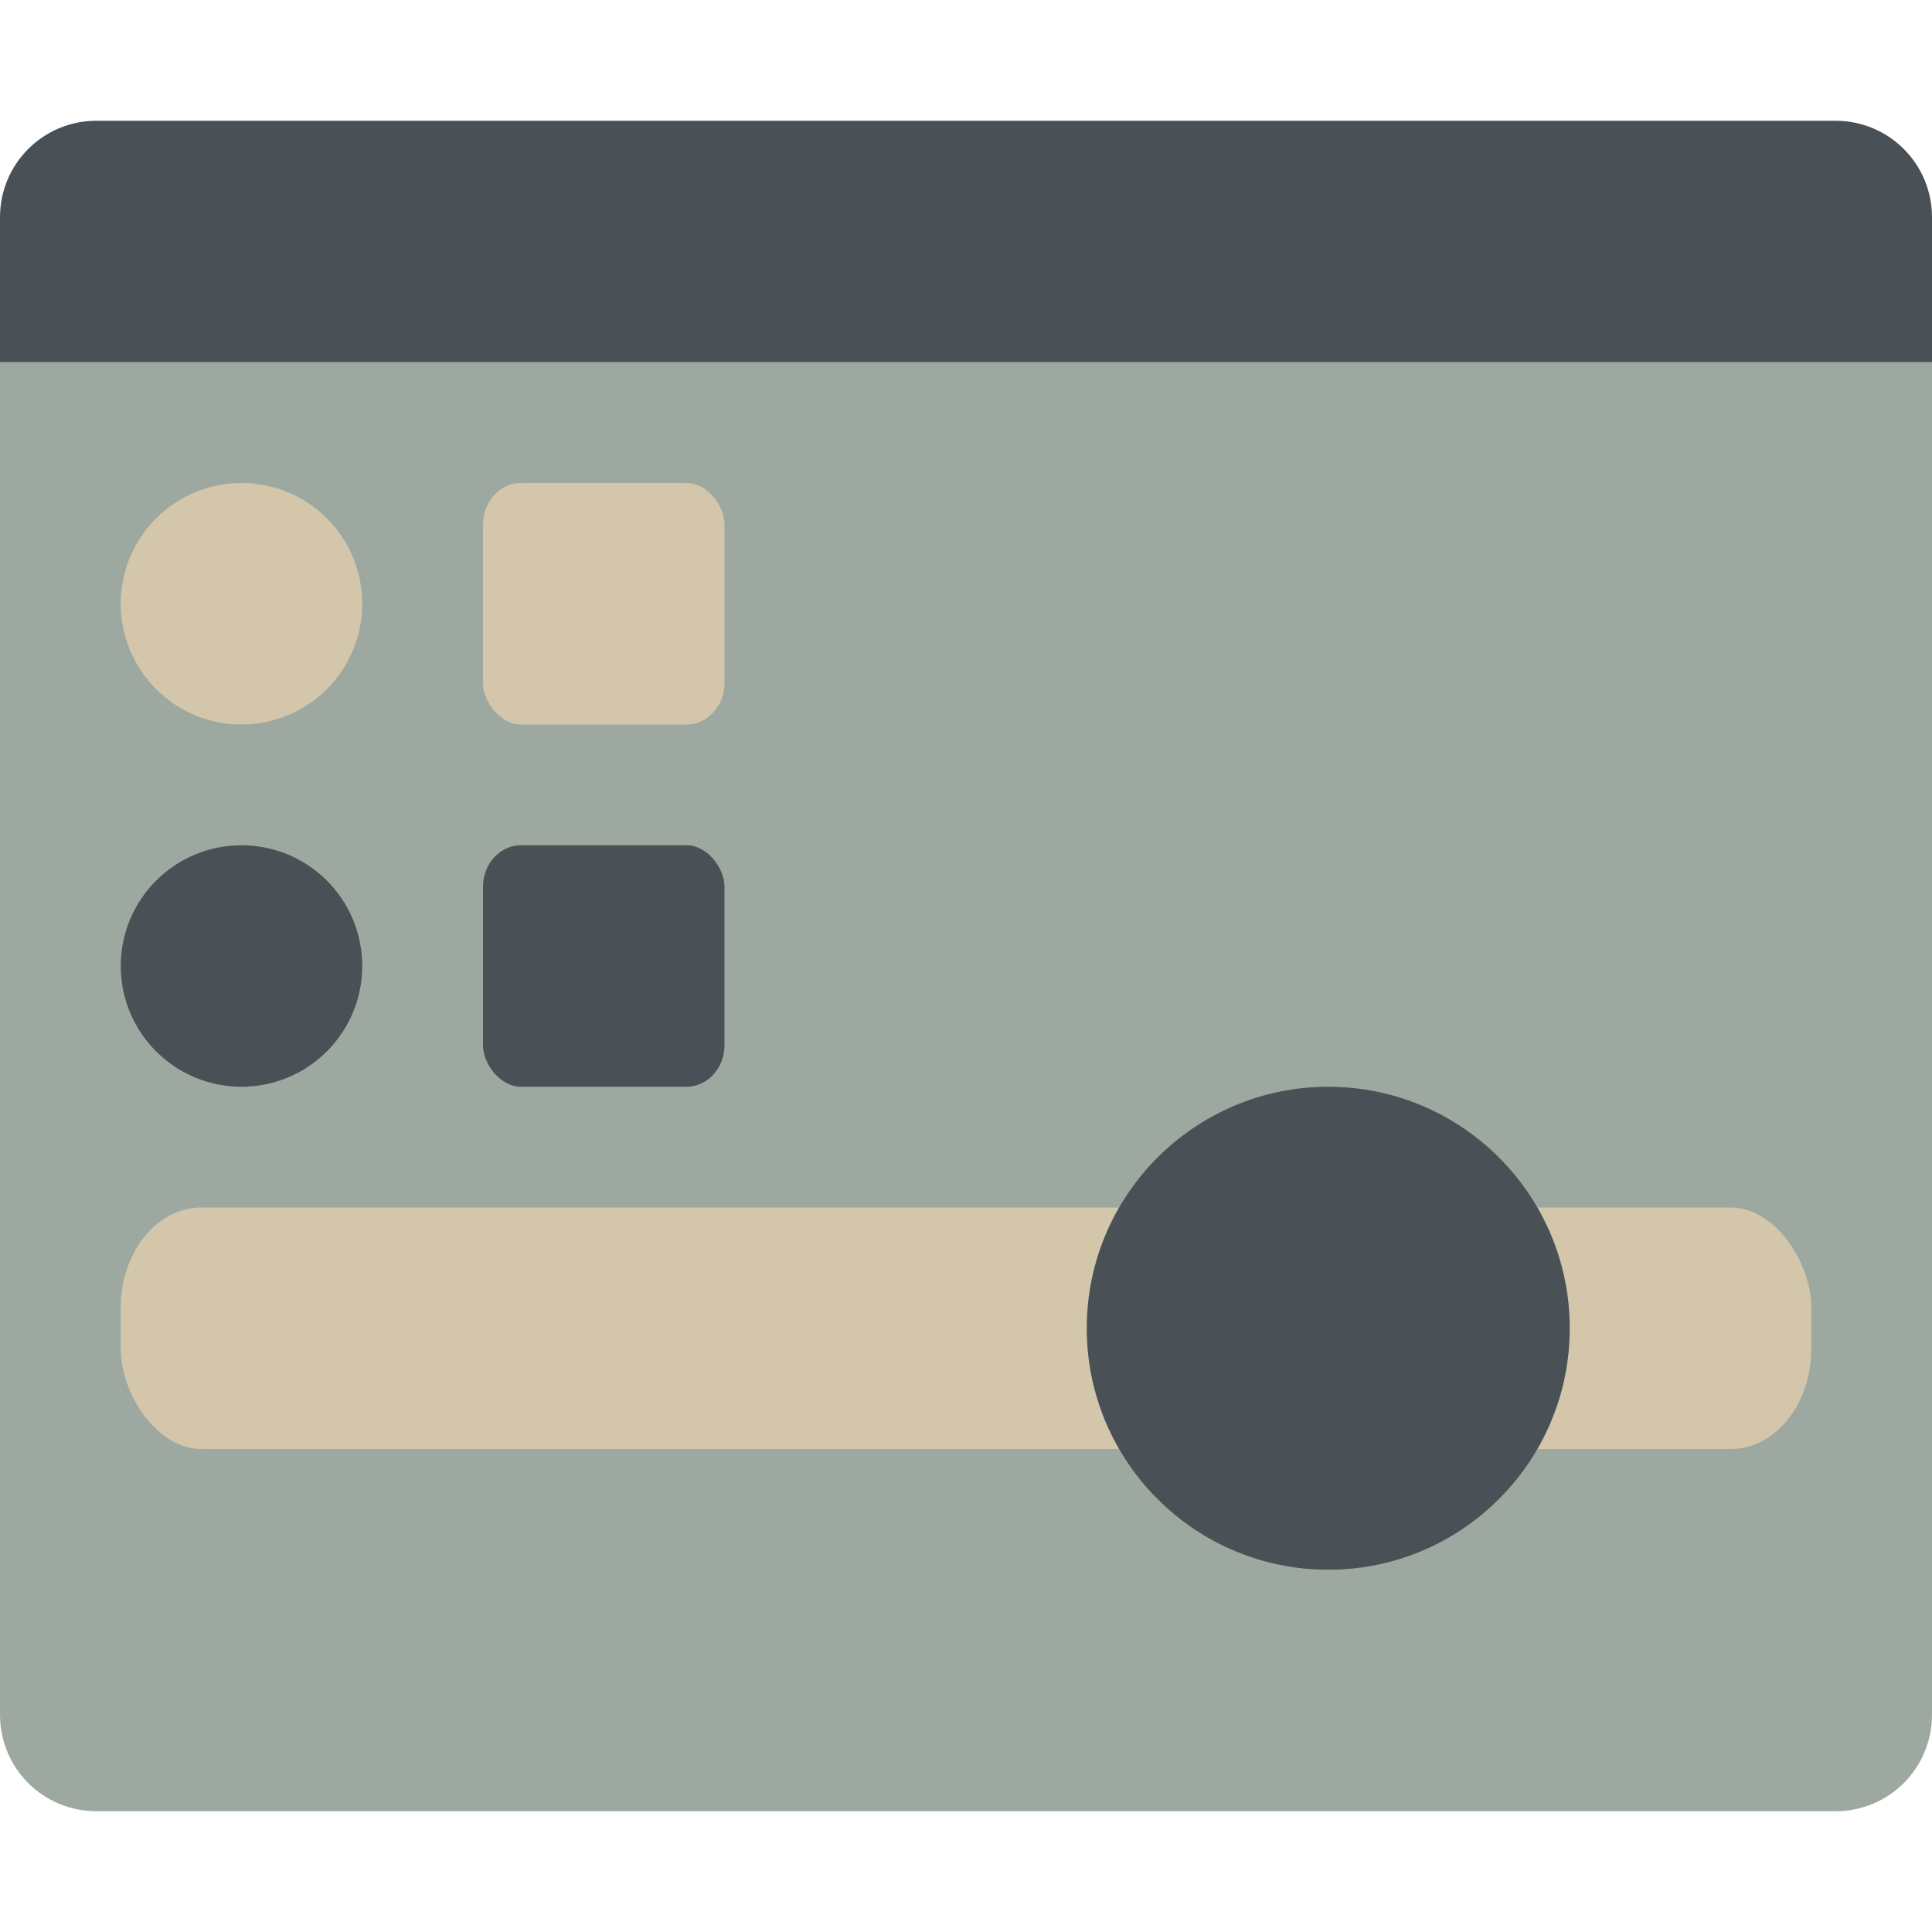 <svg xmlns="http://www.w3.org/2000/svg" width="16" height="16" version="1">
 <path style="fill:#9da9a0" d="M 0,3 V 14.2 C 0,14.644 0.356,15 0.8,15 H 15.2 C 15.644,15 16,14.644 16,14.2 V 3 Z"/>
 <path style="fill:#495156" d="M 0.8,1 C 0.356,1 0,1.357 0,1.8 V 3 H 16 V 1.8 C 16,1.357 15.644,1 15.2,1 Z"/>
 <rect style="fill:#d3c6aa" width="14" height="2" x="1" y="10" rx=".667" ry=".829"/>
 <path style="fill:#495156;fill-rule:evenodd" d="m 13,11 c 0,1.104 -0.896,2 -2,2 C 9.896,13 9,12.104 9,11 9,9.896 9.896,9 11,9 c 1.104,0 2,0.896 2,2 z"/>
 <circle style="fill:#d3c6aa" cx="2" cy="5" r="1"/>
 <rect style="fill:#495156" width="2" height="2" x="4" y="7" rx=".315" ry=".344"/>
 <circle style="fill:#495156" cx="2" cy="8" r="1"/>
 <rect style="fill:#d3c6aa" width="2" height="2" x="4" y="4" rx=".315" ry=".344"/>
</svg>
